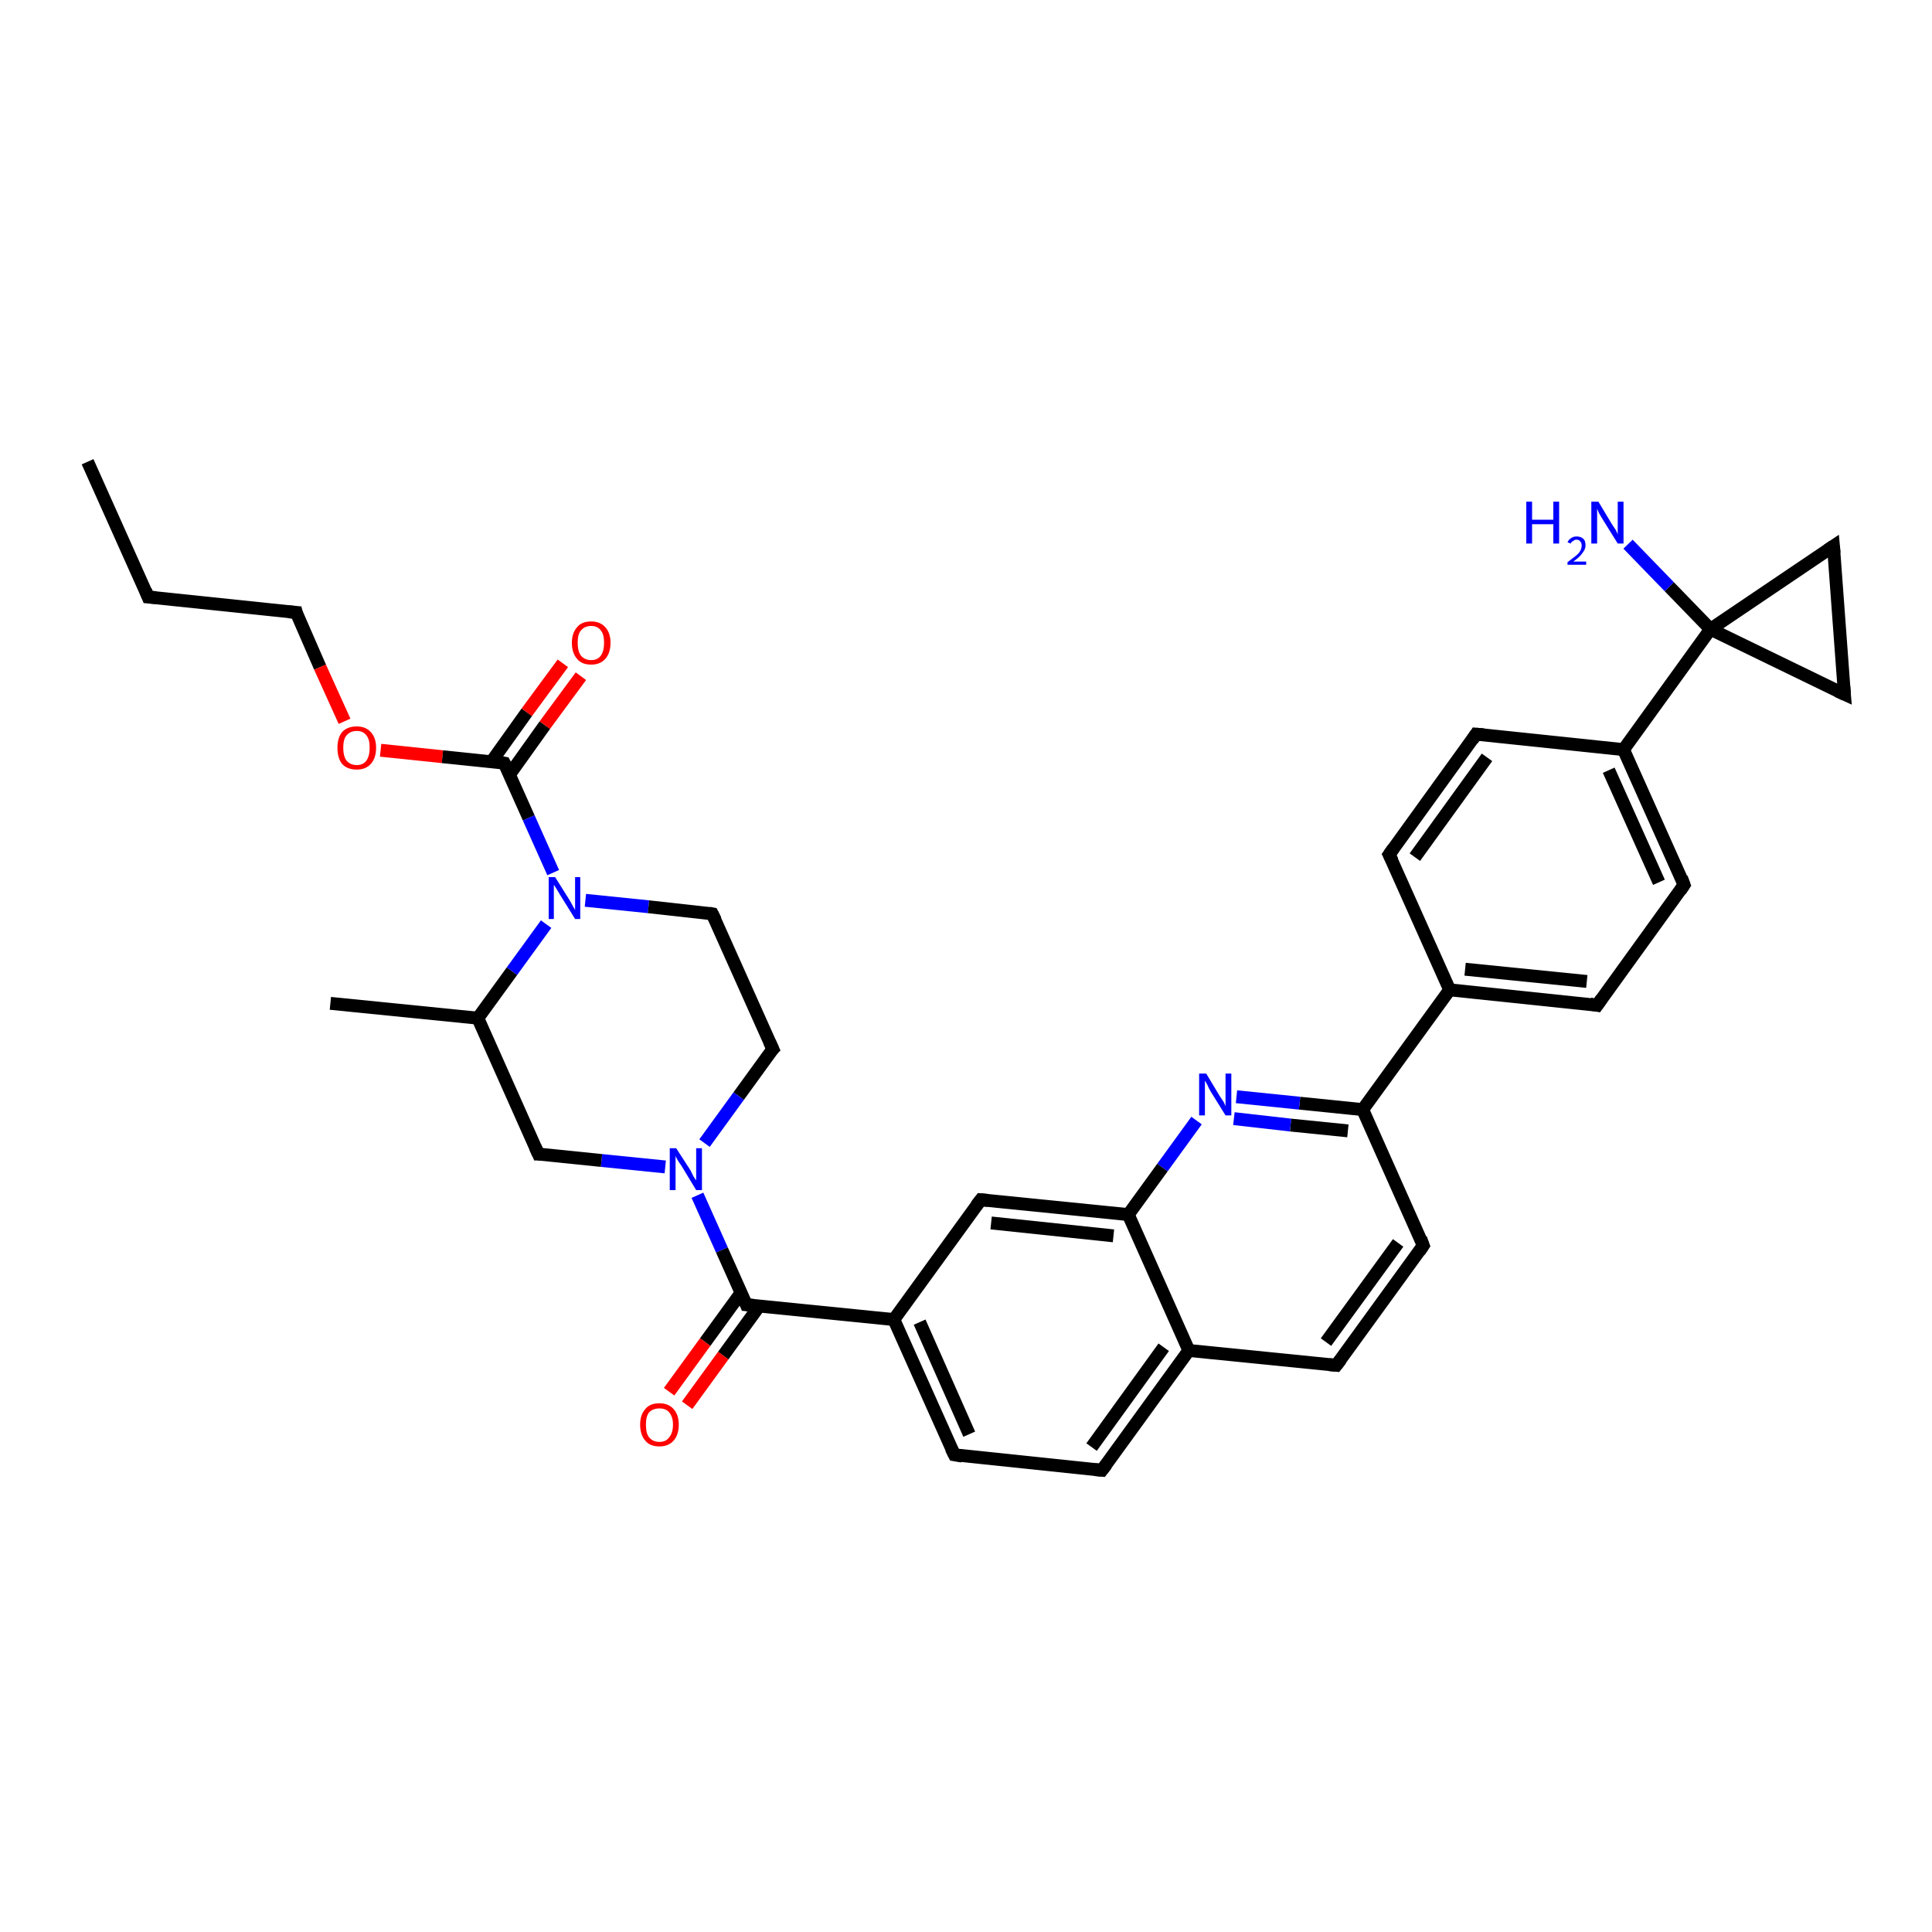 <?xml version='1.0' encoding='iso-8859-1'?>
<svg version='1.1' baseProfile='full'
              xmlns='http://www.w3.org/2000/svg'
                      xmlns:rdkit='http://www.rdkit.org/xml'
                      xmlns:xlink='http://www.w3.org/1999/xlink'
                  xml:space='preserve'
width='300px' height='300px' viewBox='0 0 300 300'>
<!-- END OF HEADER -->
<rect style='opacity:1.0;fill:#FFFFFF;stroke:none' width='300.0' height='300.0' x='0.0' y='0.0'> </rect>
<path class='bond-0 atom-0 atom-1' d='M 13.6,71.7 L 23.0,92.7' style='fill:none;fill-rule:evenodd;stroke:#000000;stroke-width:2.0px;stroke-linecap:butt;stroke-linejoin:miter;stroke-opacity:1' />
<path class='bond-1 atom-1 atom-2' d='M 23.0,92.7 L 46.0,95.1' style='fill:none;fill-rule:evenodd;stroke:#000000;stroke-width:2.0px;stroke-linecap:butt;stroke-linejoin:miter;stroke-opacity:1' />
<path class='bond-2 atom-2 atom-3' d='M 46.0,95.1 L 49.7,103.6' style='fill:none;fill-rule:evenodd;stroke:#000000;stroke-width:2.0px;stroke-linecap:butt;stroke-linejoin:miter;stroke-opacity:1' />
<path class='bond-2 atom-2 atom-3' d='M 49.7,103.6 L 53.5,112.0' style='fill:none;fill-rule:evenodd;stroke:#FF0000;stroke-width:2.0px;stroke-linecap:butt;stroke-linejoin:miter;stroke-opacity:1' />
<path class='bond-3 atom-3 atom-4' d='M 59.1,116.5 L 68.7,117.5' style='fill:none;fill-rule:evenodd;stroke:#FF0000;stroke-width:2.0px;stroke-linecap:butt;stroke-linejoin:miter;stroke-opacity:1' />
<path class='bond-3 atom-3 atom-4' d='M 68.7,117.5 L 78.3,118.5' style='fill:none;fill-rule:evenodd;stroke:#000000;stroke-width:2.0px;stroke-linecap:butt;stroke-linejoin:miter;stroke-opacity:1' />
<path class='bond-4 atom-4 atom-5' d='M 79.1,120.3 L 84.6,112.6' style='fill:none;fill-rule:evenodd;stroke:#000000;stroke-width:2.0px;stroke-linecap:butt;stroke-linejoin:miter;stroke-opacity:1' />
<path class='bond-4 atom-4 atom-5' d='M 84.6,112.6 L 90.2,105.0' style='fill:none;fill-rule:evenodd;stroke:#FF0000;stroke-width:2.0px;stroke-linecap:butt;stroke-linejoin:miter;stroke-opacity:1' />
<path class='bond-4 atom-4 atom-5' d='M 76.3,118.3 L 81.8,110.6' style='fill:none;fill-rule:evenodd;stroke:#000000;stroke-width:2.0px;stroke-linecap:butt;stroke-linejoin:miter;stroke-opacity:1' />
<path class='bond-4 atom-4 atom-5' d='M 81.8,110.6 L 87.4,103.0' style='fill:none;fill-rule:evenodd;stroke:#FF0000;stroke-width:2.0px;stroke-linecap:butt;stroke-linejoin:miter;stroke-opacity:1' />
<path class='bond-5 atom-4 atom-6' d='M 78.3,118.5 L 82.1,127.0' style='fill:none;fill-rule:evenodd;stroke:#000000;stroke-width:2.0px;stroke-linecap:butt;stroke-linejoin:miter;stroke-opacity:1' />
<path class='bond-5 atom-4 atom-6' d='M 82.1,127.0 L 85.9,135.5' style='fill:none;fill-rule:evenodd;stroke:#0000FF;stroke-width:2.0px;stroke-linecap:butt;stroke-linejoin:miter;stroke-opacity:1' />
<path class='bond-6 atom-6 atom-7' d='M 90.9,139.8 L 100.7,140.8' style='fill:none;fill-rule:evenodd;stroke:#0000FF;stroke-width:2.0px;stroke-linecap:butt;stroke-linejoin:miter;stroke-opacity:1' />
<path class='bond-6 atom-6 atom-7' d='M 100.7,140.8 L 110.6,141.9' style='fill:none;fill-rule:evenodd;stroke:#000000;stroke-width:2.0px;stroke-linecap:butt;stroke-linejoin:miter;stroke-opacity:1' />
<path class='bond-7 atom-7 atom-8' d='M 110.6,141.9 L 120.0,162.9' style='fill:none;fill-rule:evenodd;stroke:#000000;stroke-width:2.0px;stroke-linecap:butt;stroke-linejoin:miter;stroke-opacity:1' />
<path class='bond-8 atom-8 atom-9' d='M 120.0,162.9 L 114.7,170.2' style='fill:none;fill-rule:evenodd;stroke:#000000;stroke-width:2.0px;stroke-linecap:butt;stroke-linejoin:miter;stroke-opacity:1' />
<path class='bond-8 atom-8 atom-9' d='M 114.7,170.2 L 109.4,177.5' style='fill:none;fill-rule:evenodd;stroke:#0000FF;stroke-width:2.0px;stroke-linecap:butt;stroke-linejoin:miter;stroke-opacity:1' />
<path class='bond-9 atom-9 atom-10' d='M 103.3,181.2 L 93.4,180.2' style='fill:none;fill-rule:evenodd;stroke:#0000FF;stroke-width:2.0px;stroke-linecap:butt;stroke-linejoin:miter;stroke-opacity:1' />
<path class='bond-9 atom-9 atom-10' d='M 93.4,180.2 L 83.6,179.2' style='fill:none;fill-rule:evenodd;stroke:#000000;stroke-width:2.0px;stroke-linecap:butt;stroke-linejoin:miter;stroke-opacity:1' />
<path class='bond-10 atom-10 atom-11' d='M 83.6,179.2 L 74.2,158.1' style='fill:none;fill-rule:evenodd;stroke:#000000;stroke-width:2.0px;stroke-linecap:butt;stroke-linejoin:miter;stroke-opacity:1' />
<path class='bond-11 atom-11 atom-12' d='M 74.2,158.1 L 51.3,155.8' style='fill:none;fill-rule:evenodd;stroke:#000000;stroke-width:2.0px;stroke-linecap:butt;stroke-linejoin:miter;stroke-opacity:1' />
<path class='bond-12 atom-9 atom-13' d='M 108.3,185.6 L 112.1,194.1' style='fill:none;fill-rule:evenodd;stroke:#0000FF;stroke-width:2.0px;stroke-linecap:butt;stroke-linejoin:miter;stroke-opacity:1' />
<path class='bond-12 atom-9 atom-13' d='M 112.1,194.1 L 115.9,202.6' style='fill:none;fill-rule:evenodd;stroke:#000000;stroke-width:2.0px;stroke-linecap:butt;stroke-linejoin:miter;stroke-opacity:1' />
<path class='bond-13 atom-13 atom-14' d='M 115.1,200.7 L 109.5,208.4' style='fill:none;fill-rule:evenodd;stroke:#000000;stroke-width:2.0px;stroke-linecap:butt;stroke-linejoin:miter;stroke-opacity:1' />
<path class='bond-13 atom-13 atom-14' d='M 109.5,208.4 L 103.9,216.1' style='fill:none;fill-rule:evenodd;stroke:#FF0000;stroke-width:2.0px;stroke-linecap:butt;stroke-linejoin:miter;stroke-opacity:1' />
<path class='bond-13 atom-13 atom-14' d='M 117.9,202.8 L 112.3,210.5' style='fill:none;fill-rule:evenodd;stroke:#000000;stroke-width:2.0px;stroke-linecap:butt;stroke-linejoin:miter;stroke-opacity:1' />
<path class='bond-13 atom-13 atom-14' d='M 112.3,210.5 L 106.7,218.2' style='fill:none;fill-rule:evenodd;stroke:#FF0000;stroke-width:2.0px;stroke-linecap:butt;stroke-linejoin:miter;stroke-opacity:1' />
<path class='bond-14 atom-13 atom-15' d='M 115.9,202.6 L 138.8,204.9' style='fill:none;fill-rule:evenodd;stroke:#000000;stroke-width:2.0px;stroke-linecap:butt;stroke-linejoin:miter;stroke-opacity:1' />
<path class='bond-15 atom-15 atom-16' d='M 138.8,204.9 L 148.2,225.9' style='fill:none;fill-rule:evenodd;stroke:#000000;stroke-width:2.0px;stroke-linecap:butt;stroke-linejoin:miter;stroke-opacity:1' />
<path class='bond-15 atom-15 atom-16' d='M 142.8,205.3 L 150.5,222.7' style='fill:none;fill-rule:evenodd;stroke:#000000;stroke-width:2.0px;stroke-linecap:butt;stroke-linejoin:miter;stroke-opacity:1' />
<path class='bond-16 atom-16 atom-17' d='M 148.2,225.9 L 171.1,228.3' style='fill:none;fill-rule:evenodd;stroke:#000000;stroke-width:2.0px;stroke-linecap:butt;stroke-linejoin:miter;stroke-opacity:1' />
<path class='bond-17 atom-17 atom-18' d='M 171.1,228.3 L 184.6,209.7' style='fill:none;fill-rule:evenodd;stroke:#000000;stroke-width:2.0px;stroke-linecap:butt;stroke-linejoin:miter;stroke-opacity:1' />
<path class='bond-17 atom-17 atom-18' d='M 169.5,224.7 L 180.7,209.2' style='fill:none;fill-rule:evenodd;stroke:#000000;stroke-width:2.0px;stroke-linecap:butt;stroke-linejoin:miter;stroke-opacity:1' />
<path class='bond-18 atom-18 atom-19' d='M 184.6,209.7 L 207.5,212.0' style='fill:none;fill-rule:evenodd;stroke:#000000;stroke-width:2.0px;stroke-linecap:butt;stroke-linejoin:miter;stroke-opacity:1' />
<path class='bond-19 atom-19 atom-20' d='M 207.5,212.0 L 221.0,193.4' style='fill:none;fill-rule:evenodd;stroke:#000000;stroke-width:2.0px;stroke-linecap:butt;stroke-linejoin:miter;stroke-opacity:1' />
<path class='bond-19 atom-19 atom-20' d='M 205.9,208.4 L 217.1,193.0' style='fill:none;fill-rule:evenodd;stroke:#000000;stroke-width:2.0px;stroke-linecap:butt;stroke-linejoin:miter;stroke-opacity:1' />
<path class='bond-20 atom-20 atom-21' d='M 221.0,193.4 L 211.6,172.3' style='fill:none;fill-rule:evenodd;stroke:#000000;stroke-width:2.0px;stroke-linecap:butt;stroke-linejoin:miter;stroke-opacity:1' />
<path class='bond-21 atom-21 atom-22' d='M 211.6,172.3 L 201.8,171.3' style='fill:none;fill-rule:evenodd;stroke:#000000;stroke-width:2.0px;stroke-linecap:butt;stroke-linejoin:miter;stroke-opacity:1' />
<path class='bond-21 atom-21 atom-22' d='M 201.8,171.3 L 192.0,170.3' style='fill:none;fill-rule:evenodd;stroke:#0000FF;stroke-width:2.0px;stroke-linecap:butt;stroke-linejoin:miter;stroke-opacity:1' />
<path class='bond-21 atom-21 atom-22' d='M 209.3,175.6 L 200.4,174.7' style='fill:none;fill-rule:evenodd;stroke:#000000;stroke-width:2.0px;stroke-linecap:butt;stroke-linejoin:miter;stroke-opacity:1' />
<path class='bond-21 atom-21 atom-22' d='M 200.4,174.7 L 191.6,173.7' style='fill:none;fill-rule:evenodd;stroke:#0000FF;stroke-width:2.0px;stroke-linecap:butt;stroke-linejoin:miter;stroke-opacity:1' />
<path class='bond-22 atom-22 atom-23' d='M 185.8,174.0 L 180.5,181.3' style='fill:none;fill-rule:evenodd;stroke:#0000FF;stroke-width:2.0px;stroke-linecap:butt;stroke-linejoin:miter;stroke-opacity:1' />
<path class='bond-22 atom-22 atom-23' d='M 180.5,181.3 L 175.2,188.6' style='fill:none;fill-rule:evenodd;stroke:#000000;stroke-width:2.0px;stroke-linecap:butt;stroke-linejoin:miter;stroke-opacity:1' />
<path class='bond-23 atom-23 atom-24' d='M 175.2,188.6 L 152.3,186.3' style='fill:none;fill-rule:evenodd;stroke:#000000;stroke-width:2.0px;stroke-linecap:butt;stroke-linejoin:miter;stroke-opacity:1' />
<path class='bond-23 atom-23 atom-24' d='M 172.9,191.9 L 153.9,189.9' style='fill:none;fill-rule:evenodd;stroke:#000000;stroke-width:2.0px;stroke-linecap:butt;stroke-linejoin:miter;stroke-opacity:1' />
<path class='bond-24 atom-21 atom-25' d='M 211.6,172.3 L 225.1,153.7' style='fill:none;fill-rule:evenodd;stroke:#000000;stroke-width:2.0px;stroke-linecap:butt;stroke-linejoin:miter;stroke-opacity:1' />
<path class='bond-25 atom-25 atom-26' d='M 225.1,153.7 L 248.0,156.1' style='fill:none;fill-rule:evenodd;stroke:#000000;stroke-width:2.0px;stroke-linecap:butt;stroke-linejoin:miter;stroke-opacity:1' />
<path class='bond-25 atom-25 atom-26' d='M 227.5,150.5 L 246.4,152.4' style='fill:none;fill-rule:evenodd;stroke:#000000;stroke-width:2.0px;stroke-linecap:butt;stroke-linejoin:miter;stroke-opacity:1' />
<path class='bond-26 atom-26 atom-27' d='M 248.0,156.1 L 261.5,137.4' style='fill:none;fill-rule:evenodd;stroke:#000000;stroke-width:2.0px;stroke-linecap:butt;stroke-linejoin:miter;stroke-opacity:1' />
<path class='bond-27 atom-27 atom-28' d='M 261.5,137.4 L 252.1,116.4' style='fill:none;fill-rule:evenodd;stroke:#000000;stroke-width:2.0px;stroke-linecap:butt;stroke-linejoin:miter;stroke-opacity:1' />
<path class='bond-27 atom-27 atom-28' d='M 257.6,137.0 L 249.8,119.6' style='fill:none;fill-rule:evenodd;stroke:#000000;stroke-width:2.0px;stroke-linecap:butt;stroke-linejoin:miter;stroke-opacity:1' />
<path class='bond-28 atom-28 atom-29' d='M 252.1,116.4 L 229.2,114.0' style='fill:none;fill-rule:evenodd;stroke:#000000;stroke-width:2.0px;stroke-linecap:butt;stroke-linejoin:miter;stroke-opacity:1' />
<path class='bond-29 atom-29 atom-30' d='M 229.2,114.0 L 215.7,132.7' style='fill:none;fill-rule:evenodd;stroke:#000000;stroke-width:2.0px;stroke-linecap:butt;stroke-linejoin:miter;stroke-opacity:1' />
<path class='bond-29 atom-29 atom-30' d='M 230.9,117.6 L 219.7,133.1' style='fill:none;fill-rule:evenodd;stroke:#000000;stroke-width:2.0px;stroke-linecap:butt;stroke-linejoin:miter;stroke-opacity:1' />
<path class='bond-30 atom-28 atom-31' d='M 252.1,116.4 L 265.6,97.7' style='fill:none;fill-rule:evenodd;stroke:#000000;stroke-width:2.0px;stroke-linecap:butt;stroke-linejoin:miter;stroke-opacity:1' />
<path class='bond-31 atom-31 atom-32' d='M 265.6,97.7 L 259.2,91.1' style='fill:none;fill-rule:evenodd;stroke:#000000;stroke-width:2.0px;stroke-linecap:butt;stroke-linejoin:miter;stroke-opacity:1' />
<path class='bond-31 atom-31 atom-32' d='M 259.2,91.1 L 252.8,84.5' style='fill:none;fill-rule:evenodd;stroke:#0000FF;stroke-width:2.0px;stroke-linecap:butt;stroke-linejoin:miter;stroke-opacity:1' />
<path class='bond-32 atom-31 atom-33' d='M 265.6,97.7 L 284.7,84.8' style='fill:none;fill-rule:evenodd;stroke:#000000;stroke-width:2.0px;stroke-linecap:butt;stroke-linejoin:miter;stroke-opacity:1' />
<path class='bond-33 atom-33 atom-34' d='M 284.7,84.8 L 286.4,107.8' style='fill:none;fill-rule:evenodd;stroke:#000000;stroke-width:2.0px;stroke-linecap:butt;stroke-linejoin:miter;stroke-opacity:1' />
<path class='bond-34 atom-11 atom-6' d='M 74.2,158.1 L 79.5,150.8' style='fill:none;fill-rule:evenodd;stroke:#000000;stroke-width:2.0px;stroke-linecap:butt;stroke-linejoin:miter;stroke-opacity:1' />
<path class='bond-34 atom-11 atom-6' d='M 79.5,150.8 L 84.8,143.5' style='fill:none;fill-rule:evenodd;stroke:#0000FF;stroke-width:2.0px;stroke-linecap:butt;stroke-linejoin:miter;stroke-opacity:1' />
<path class='bond-35 atom-24 atom-15' d='M 152.3,186.3 L 138.8,204.9' style='fill:none;fill-rule:evenodd;stroke:#000000;stroke-width:2.0px;stroke-linecap:butt;stroke-linejoin:miter;stroke-opacity:1' />
<path class='bond-36 atom-23 atom-18' d='M 175.2,188.6 L 184.6,209.7' style='fill:none;fill-rule:evenodd;stroke:#000000;stroke-width:2.0px;stroke-linecap:butt;stroke-linejoin:miter;stroke-opacity:1' />
<path class='bond-37 atom-30 atom-25' d='M 215.7,132.7 L 225.1,153.7' style='fill:none;fill-rule:evenodd;stroke:#000000;stroke-width:2.0px;stroke-linecap:butt;stroke-linejoin:miter;stroke-opacity:1' />
<path class='bond-38 atom-34 atom-31' d='M 286.4,107.8 L 265.6,97.7' style='fill:none;fill-rule:evenodd;stroke:#000000;stroke-width:2.0px;stroke-linecap:butt;stroke-linejoin:miter;stroke-opacity:1' />
<path d='M 22.6,91.7 L 23.0,92.7 L 24.2,92.8' style='fill:none;stroke:#000000;stroke-width:2.0px;stroke-linecap:butt;stroke-linejoin:miter;stroke-opacity:1;' />
<path d='M 44.8,95.0 L 46.0,95.1 L 46.1,95.5' style='fill:none;stroke:#000000;stroke-width:2.0px;stroke-linecap:butt;stroke-linejoin:miter;stroke-opacity:1;' />
<path d='M 77.8,118.4 L 78.3,118.5 L 78.5,118.9' style='fill:none;stroke:#000000;stroke-width:2.0px;stroke-linecap:butt;stroke-linejoin:miter;stroke-opacity:1;' />
<path d='M 110.1,141.8 L 110.6,141.9 L 111.1,142.9' style='fill:none;stroke:#000000;stroke-width:2.0px;stroke-linecap:butt;stroke-linejoin:miter;stroke-opacity:1;' />
<path d='M 119.5,161.8 L 120.0,162.9 L 119.7,163.2' style='fill:none;stroke:#000000;stroke-width:2.0px;stroke-linecap:butt;stroke-linejoin:miter;stroke-opacity:1;' />
<path d='M 84.1,179.2 L 83.6,179.2 L 83.1,178.1' style='fill:none;stroke:#000000;stroke-width:2.0px;stroke-linecap:butt;stroke-linejoin:miter;stroke-opacity:1;' />
<path d='M 115.7,202.1 L 115.9,202.6 L 117.0,202.7' style='fill:none;stroke:#000000;stroke-width:2.0px;stroke-linecap:butt;stroke-linejoin:miter;stroke-opacity:1;' />
<path d='M 147.7,224.9 L 148.2,225.9 L 149.4,226.1' style='fill:none;stroke:#000000;stroke-width:2.0px;stroke-linecap:butt;stroke-linejoin:miter;stroke-opacity:1;' />
<path d='M 170.0,228.2 L 171.1,228.3 L 171.8,227.4' style='fill:none;stroke:#000000;stroke-width:2.0px;stroke-linecap:butt;stroke-linejoin:miter;stroke-opacity:1;' />
<path d='M 206.4,211.9 L 207.5,212.0 L 208.2,211.1' style='fill:none;stroke:#000000;stroke-width:2.0px;stroke-linecap:butt;stroke-linejoin:miter;stroke-opacity:1;' />
<path d='M 220.4,194.3 L 221.0,193.4 L 220.6,192.3' style='fill:none;stroke:#000000;stroke-width:2.0px;stroke-linecap:butt;stroke-linejoin:miter;stroke-opacity:1;' />
<path d='M 153.4,186.4 L 152.3,186.3 L 151.6,187.2' style='fill:none;stroke:#000000;stroke-width:2.0px;stroke-linecap:butt;stroke-linejoin:miter;stroke-opacity:1;' />
<path d='M 246.9,155.9 L 248.0,156.1 L 248.7,155.1' style='fill:none;stroke:#000000;stroke-width:2.0px;stroke-linecap:butt;stroke-linejoin:miter;stroke-opacity:1;' />
<path d='M 260.9,138.3 L 261.5,137.4 L 261.1,136.3' style='fill:none;stroke:#000000;stroke-width:2.0px;stroke-linecap:butt;stroke-linejoin:miter;stroke-opacity:1;' />
<path d='M 230.4,114.1 L 229.2,114.0 L 228.6,114.9' style='fill:none;stroke:#000000;stroke-width:2.0px;stroke-linecap:butt;stroke-linejoin:miter;stroke-opacity:1;' />
<path d='M 216.4,131.7 L 215.7,132.7 L 216.2,133.7' style='fill:none;stroke:#000000;stroke-width:2.0px;stroke-linecap:butt;stroke-linejoin:miter;stroke-opacity:1;' />
<path d='M 283.8,85.4 L 284.7,84.8 L 284.8,85.9' style='fill:none;stroke:#000000;stroke-width:2.0px;stroke-linecap:butt;stroke-linejoin:miter;stroke-opacity:1;' />
<path d='M 286.3,106.6 L 286.4,107.8 L 285.3,107.3' style='fill:none;stroke:#000000;stroke-width:2.0px;stroke-linecap:butt;stroke-linejoin:miter;stroke-opacity:1;' />
<path class='atom-3' d='M 52.4 116.1
Q 52.4 114.6, 53.1 113.7
Q 53.9 112.8, 55.4 112.8
Q 56.8 112.8, 57.6 113.7
Q 58.4 114.6, 58.4 116.1
Q 58.4 117.7, 57.6 118.6
Q 56.8 119.5, 55.4 119.5
Q 53.9 119.5, 53.1 118.6
Q 52.4 117.7, 52.4 116.1
M 55.4 118.8
Q 56.4 118.8, 56.9 118.1
Q 57.4 117.4, 57.4 116.1
Q 57.4 114.8, 56.9 114.2
Q 56.4 113.5, 55.4 113.5
Q 54.4 113.5, 53.8 114.2
Q 53.3 114.8, 53.3 116.1
Q 53.3 117.4, 53.8 118.1
Q 54.4 118.8, 55.4 118.8
' fill='#FF0000'/>
<path class='atom-5' d='M 88.8 99.8
Q 88.8 98.3, 89.6 97.4
Q 90.3 96.5, 91.8 96.5
Q 93.2 96.5, 94.0 97.4
Q 94.8 98.3, 94.8 99.8
Q 94.8 101.4, 94.0 102.3
Q 93.2 103.2, 91.8 103.2
Q 90.3 103.2, 89.6 102.3
Q 88.8 101.4, 88.8 99.8
M 91.8 102.5
Q 92.8 102.5, 93.3 101.8
Q 93.8 101.1, 93.8 99.8
Q 93.8 98.5, 93.3 97.9
Q 92.8 97.2, 91.8 97.2
Q 90.8 97.2, 90.2 97.9
Q 89.7 98.5, 89.7 99.8
Q 89.7 101.1, 90.2 101.8
Q 90.8 102.5, 91.8 102.5
' fill='#FF0000'/>
<path class='atom-6' d='M 86.2 136.2
L 88.4 139.7
Q 88.6 140.0, 88.9 140.6
Q 89.3 141.3, 89.3 141.3
L 89.3 136.2
L 90.1 136.2
L 90.1 142.7
L 89.3 142.7
L 87.0 139.0
Q 86.7 138.5, 86.4 138.0
Q 86.1 137.5, 86.0 137.4
L 86.0 142.7
L 85.2 142.7
L 85.2 136.2
L 86.2 136.2
' fill='#0000FF'/>
<path class='atom-9' d='M 105.0 178.3
L 107.2 181.7
Q 107.4 182.1, 107.7 182.7
Q 108.1 183.3, 108.1 183.3
L 108.1 178.3
L 109.0 178.3
L 109.0 184.8
L 108.1 184.8
L 105.8 181.0
Q 105.5 180.6, 105.2 180.1
Q 104.9 179.6, 104.9 179.4
L 104.9 184.8
L 104.0 184.8
L 104.0 178.3
L 105.0 178.3
' fill='#0000FF'/>
<path class='atom-14' d='M 99.4 221.2
Q 99.4 219.7, 100.2 218.8
Q 100.9 217.9, 102.4 217.9
Q 103.8 217.9, 104.6 218.8
Q 105.4 219.7, 105.4 221.2
Q 105.4 222.8, 104.6 223.7
Q 103.8 224.6, 102.4 224.6
Q 100.9 224.6, 100.2 223.7
Q 99.4 222.8, 99.4 221.2
M 102.4 223.9
Q 103.4 223.9, 103.9 223.2
Q 104.5 222.5, 104.5 221.2
Q 104.5 220.0, 103.9 219.3
Q 103.4 218.7, 102.4 218.7
Q 101.4 218.7, 100.8 219.3
Q 100.3 219.9, 100.3 221.2
Q 100.3 222.6, 100.8 223.2
Q 101.4 223.9, 102.4 223.9
' fill='#FF0000'/>
<path class='atom-22' d='M 187.3 166.7
L 189.4 170.2
Q 189.6 170.5, 190.0 171.1
Q 190.3 171.7, 190.3 171.8
L 190.3 166.7
L 191.2 166.7
L 191.2 173.2
L 190.3 173.2
L 188.0 169.5
Q 187.7 169.0, 187.5 168.5
Q 187.2 168.0, 187.1 167.8
L 187.1 173.2
L 186.2 173.2
L 186.2 166.7
L 187.3 166.7
' fill='#0000FF'/>
<path class='atom-32' d='M 237.0 77.9
L 237.9 77.9
L 237.9 80.7
L 241.2 80.7
L 241.2 77.9
L 242.1 77.9
L 242.1 84.4
L 241.2 84.4
L 241.2 81.4
L 237.9 81.4
L 237.9 84.4
L 237.0 84.4
L 237.0 77.9
' fill='#0000FF'/>
<path class='atom-32' d='M 243.4 84.2
Q 243.6 83.8, 243.9 83.6
Q 244.3 83.3, 244.8 83.3
Q 245.5 83.3, 245.9 83.7
Q 246.2 84.0, 246.2 84.7
Q 246.2 85.3, 245.7 85.9
Q 245.3 86.5, 244.3 87.2
L 246.3 87.2
L 246.3 87.7
L 243.4 87.7
L 243.4 87.3
Q 244.2 86.7, 244.7 86.3
Q 245.2 85.9, 245.4 85.5
Q 245.6 85.1, 245.6 84.7
Q 245.6 84.3, 245.4 84.1
Q 245.2 83.8, 244.8 83.8
Q 244.5 83.8, 244.3 84.0
Q 244.0 84.1, 243.9 84.4
L 243.4 84.2
' fill='#0000FF'/>
<path class='atom-32' d='M 248.2 77.9
L 250.3 81.4
Q 250.5 81.7, 250.9 82.3
Q 251.2 82.9, 251.2 83.0
L 251.2 77.9
L 252.1 77.9
L 252.1 84.4
L 251.2 84.4
L 248.9 80.7
Q 248.6 80.2, 248.3 79.7
Q 248.1 79.2, 248.0 79.0
L 248.0 84.4
L 247.1 84.4
L 247.1 77.9
L 248.2 77.9
' fill='#0000FF'/>
</svg>
